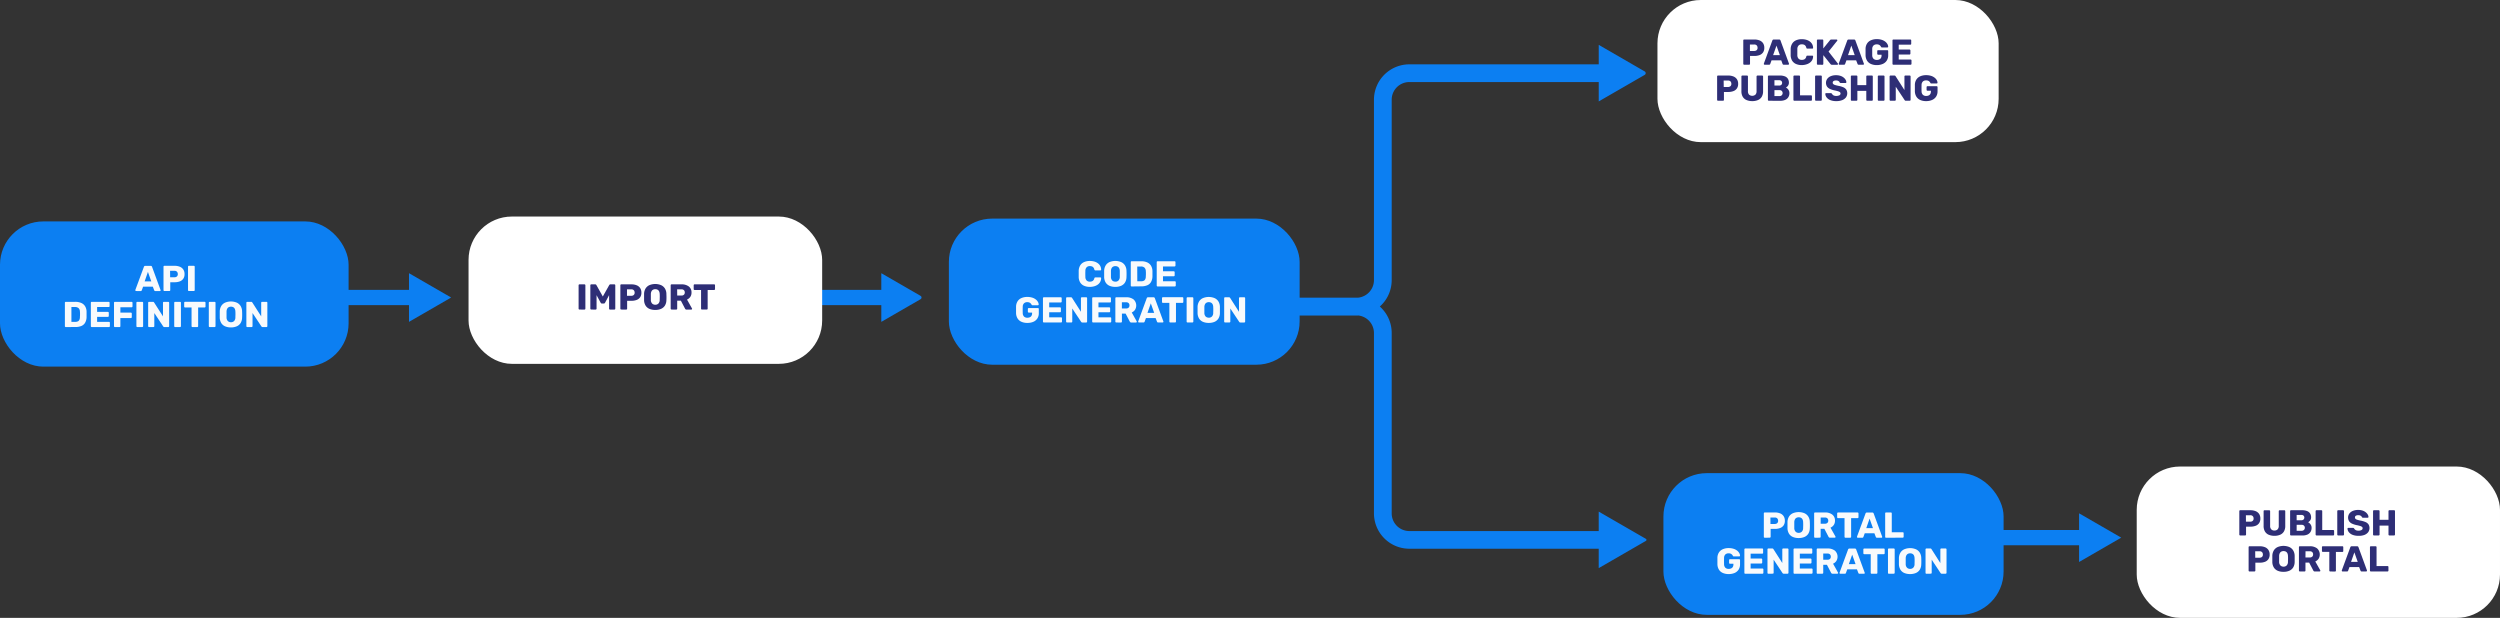 <svg xmlns="http://www.w3.org/2000/svg" viewBox="0 0 1873.62 463.06"><rect x="0" y="0" width="1873.62" height="463.06" fill="#333333" stroke="none"/><defs><style>.cls-1{fill:#0c7ff2;}.cls-2{fill:#fff;}.cls-3{fill:#f8fafc;}.cls-4{fill:#2e2e76;}</style></defs><g id="Layer_2" data-name="Layer 2"><g id="Layer_1-2" data-name="Layer 1"><polygon class="cls-1" points="306.52 217.26 171.23 217.26 171.23 228.69 306.52 228.69 306.52 241.22 338.11 222.98 306.52 204.74 306.52 217.26"></polygon><path class="cls-1" d="M689.93,221.74l-29.44-17v12.52H525.19v11.43h135.3v12.53l29.44-17A1.44,1.44,0,0,0,689.93,221.74Z"></path><polygon class="cls-1" points="1589.75 402.94 1558.16 384.7 1558.16 397.22 1422.86 397.22 1422.86 408.66 1558.16 408.66 1558.16 421.18 1589.75 402.94"></polygon><path class="cls-1" d="M1198.15,383.42V398H1056.21A13.25,13.25,0,0,1,1043,384.73V249.52a26.43,26.43,0,0,0-8.9-19.79,26.43,26.43,0,0,0,8.9-19.79V74.72a13.25,13.25,0,0,1,13.23-13.23h141.94V76l34.42-19.87a1.51,1.51,0,0,0,0-2.62l-34.42-19.88V48.22H1056.21a26.53,26.53,0,0,0-26.5,26.5V209.94A13.25,13.25,0,0,1,1018,223.07c-.51,0-1,0-1.54,0H901.05v13.42h115.43c.52,0,1,0,1.54-.05a13.25,13.25,0,0,1,11.69,13.13V384.73a26.53,26.53,0,0,0,26.5,26.51h141.94v14.54l35.34-20.4a.9.9,0,0,0,0-1.56Z"></path><rect class="cls-1" y="165.94" width="261.26" height="108.83" rx="32.47"></rect><rect class="cls-2" x="351.15" y="162.29" width="265.02" height="110.4" rx="32.47"></rect><path class="cls-3" d="M102,218.11a.53.53,0,0,1-.39-.17.54.54,0,0,1-.18-.39,1,1,0,0,1,0-.25L107.84,200a1.18,1.18,0,0,1,.34-.53,1.07,1.07,0,0,1,.72-.23h4a1.05,1.05,0,0,1,.72.23,1,1,0,0,1,.34.53l6.36,17.33a.53.53,0,0,1-.12.64.57.57,0,0,1-.42.17h-3.34a.79.79,0,0,1-.61-.2.85.85,0,0,1-.26-.36l-1.06-2.76h-7.26l-1,2.76a1.12,1.12,0,0,1-.24.36.87.87,0,0,1-.66.2Zm6.39-7.2h5l-2.53-7.13Z"></path><path class="cls-3" d="M123.22,218.11a.63.63,0,0,1-.49-.2.68.68,0,0,1-.19-.47V199.89a.65.65,0,0,1,.68-.68h7.61a10.3,10.3,0,0,1,3.93.69,5.66,5.66,0,0,1,2.6,2.07,6,6,0,0,1,.94,3.48,5.84,5.84,0,0,1-.94,3.43,5.47,5.47,0,0,1-2.6,2,10.93,10.93,0,0,1-3.93.65H127.6v5.91a.62.62,0,0,1-.21.47.65.65,0,0,1-.5.2Zm4.29-10.31h3.18a2.78,2.78,0,0,0,1.86-.59,2.24,2.24,0,0,0,.7-1.81,2.57,2.57,0,0,0-.6-1.73,2.44,2.44,0,0,0-2-.7h-3.18Z"></path><path class="cls-3" d="M141.59,218.11a.63.63,0,0,1-.49-.2.64.64,0,0,1-.19-.47V199.89a.66.66,0,0,1,.19-.49.7.7,0,0,1,.49-.19h3.64a.74.74,0,0,1,.5.19.63.63,0,0,1,.2.49v17.55a.61.61,0,0,1-.2.47.66.66,0,0,1-.5.2Z"></path><path class="cls-3" d="M49.31,245.11a.63.63,0,0,1-.49-.2.64.64,0,0,1-.19-.47V226.89a.66.66,0,0,1,.19-.49.7.7,0,0,1,.49-.19h7.06a11,11,0,0,1,4.54.85,6.4,6.4,0,0,1,2.88,2.49,8.15,8.15,0,0,1,1.09,4c0,.8,0,1.49,0,2.08s0,1.28,0,2.06a8.87,8.87,0,0,1-1.08,4.15,5.8,5.8,0,0,1-2.8,2.45,11.28,11.28,0,0,1-4.49.79Zm4.21-3.88h2.85a4.56,4.56,0,0,0,1.94-.37,2.38,2.38,0,0,0,1.17-1.15,4.57,4.57,0,0,0,.42-2.05c0-.52.06-1,.07-1.4s0-.83,0-1.24,0-.88-.07-1.38a3.64,3.64,0,0,0-1-2.69,3.87,3.87,0,0,0-2.7-.85H53.52Z"></path><path class="cls-3" d="M68.76,245.11a.63.63,0,0,1-.49-.2.68.68,0,0,1-.19-.47V226.89a.65.65,0,0,1,.68-.68H81.45a.65.65,0,0,1,.68.68v2.54a.65.65,0,0,1-.68.67H72.78v3.65h8.07a.63.63,0,0,1,.49.2.68.68,0,0,1,.19.5v2.35a.64.64,0,0,1-.19.47.63.63,0,0,1-.49.2H72.78v3.76h8.89a.69.69,0,0,1,.49.18.7.7,0,0,1,.19.49v2.54a.68.68,0,0,1-.19.47.63.63,0,0,1-.49.2Z"></path><path class="cls-3" d="M86.12,245.11a.63.63,0,0,1-.49-.2.68.68,0,0,1-.19-.47V226.89a.65.65,0,0,1,.68-.68h12.5a.7.7,0,0,1,.49.19.66.66,0,0,1,.19.49v2.73a.63.63,0,0,1-.19.48.66.66,0,0,1-.49.19h-8.4v4h7.86a.66.66,0,0,1,.49.2.74.74,0,0,1,.19.5v2.7a.68.68,0,0,1-.19.47.64.64,0,0,1-.49.21H90.22v6.1a.64.64,0,0,1-.19.47.61.61,0,0,1-.48.2Z"></path><path class="cls-3" d="M102.91,245.11a.63.63,0,0,1-.49-.2.68.68,0,0,1-.19-.47V226.89a.65.65,0,0,1,.68-.68h3.64a.76.76,0,0,1,.51.19.66.66,0,0,1,.2.49v17.55a.65.65,0,0,1-.2.47.69.69,0,0,1-.51.2Z"></path><path class="cls-3" d="M111.72,245.11a.61.61,0,0,1-.49-.2.64.64,0,0,1-.19-.47V226.89a.66.66,0,0,1,.19-.49.68.68,0,0,1,.49-.19h2.88a.89.89,0,0,1,.66.21,1.38,1.38,0,0,1,.26.31l6.63,10.37V226.89a.66.66,0,0,1,.19-.49.7.7,0,0,1,.49-.19h3.26a.65.65,0,0,1,.68.68v17.52a.72.72,0,0,1-.19.5.63.63,0,0,1-.49.2h-2.91a.87.87,0,0,1-.64-.21c-.13-.15-.22-.24-.26-.3l-6.63-10v9.83a.64.64,0,0,1-.19.47.61.61,0,0,1-.48.2Z"></path><path class="cls-3" d="M131.25,245.11a.63.63,0,0,1-.49-.2.64.64,0,0,1-.19-.47V226.89a.66.66,0,0,1,.19-.49.7.7,0,0,1,.49-.19h3.64a.72.72,0,0,1,.5.19.64.64,0,0,1,.21.49v17.55a.62.62,0,0,1-.21.47.65.65,0,0,1-.5.2Z"></path><path class="cls-3" d="M144.24,245.11a.61.61,0,0,1-.49-.2.64.64,0,0,1-.19-.47v-14h-4.84a.63.63,0,0,1-.49-.2.68.68,0,0,1-.19-.47v-2.89a.65.65,0,0,1,.68-.68h14.62a.65.65,0,0,1,.68.68v2.89a.68.68,0,0,1-.19.47.63.63,0,0,1-.49.2H148.5v14a.64.64,0,0,1-.19.47.61.61,0,0,1-.49.2Z"></path><path class="cls-3" d="M157.17,245.11a.63.63,0,0,1-.49-.2.64.64,0,0,1-.19-.47V226.89a.66.66,0,0,1,.19-.49.7.7,0,0,1,.49-.19h3.64a.72.72,0,0,1,.5.19.64.64,0,0,1,.21.49v17.55a.62.62,0,0,1-.21.47.65.65,0,0,1-.5.2Z"></path><path class="cls-3" d="M173.06,245.38a10.74,10.74,0,0,1-4.34-.81,6.22,6.22,0,0,1-2.88-2.44,8.28,8.28,0,0,1-1.15-4.09c0-.77,0-1.55,0-2.33s0-1.57,0-2.34a8.3,8.3,0,0,1,1.16-4.09,6.52,6.52,0,0,1,2.91-2.5,11.48,11.48,0,0,1,8.62,0,6.63,6.63,0,0,1,2.91,2.5,7.9,7.9,0,0,1,1.14,4.09q.06,1.15.06,2.34c0,.78,0,1.56-.06,2.33a7.88,7.88,0,0,1-1.13,4.09,6.35,6.35,0,0,1-2.89,2.44A10.76,10.76,0,0,1,173.06,245.38Zm0-3.88a3.25,3.25,0,0,0,2.35-.87,3.79,3.79,0,0,0,1-2.75c0-.79.05-1.54.05-2.24s0-1.43-.05-2.19a5,5,0,0,0-.48-2.07,2.66,2.66,0,0,0-1.15-1.17,3.66,3.66,0,0,0-1.69-.38,3.55,3.55,0,0,0-1.65.38,2.75,2.75,0,0,0-1.17,1.17,4.68,4.68,0,0,0-.49,2.07q0,1.14,0,2.19c0,.7,0,1.45,0,2.24a3.84,3.84,0,0,0,1,2.75A3.23,3.23,0,0,0,173.06,241.5Z"></path><path class="cls-3" d="M185.32,245.11a.61.61,0,0,1-.49-.2.64.64,0,0,1-.19-.47V226.89a.66.66,0,0,1,.19-.49.68.68,0,0,1,.49-.19h2.88a.89.89,0,0,1,.66.21,1.38,1.38,0,0,1,.26.31l6.63,10.37V226.89a.66.66,0,0,1,.19-.49.7.7,0,0,1,.49-.19h3.26a.65.65,0,0,1,.68.68v17.52a.72.72,0,0,1-.19.5.63.63,0,0,1-.49.2h-2.91a.87.87,0,0,1-.64-.21,2.48,2.48,0,0,1-.25-.3l-6.63-10v9.83a.68.68,0,0,1-.19.47.63.63,0,0,1-.49.2Z"></path><path class="cls-4" d="M434.31,232a.67.67,0,0,1-.68-.67V213.79a.65.65,0,0,1,.68-.68H438a.68.68,0,0,1,.5.19.64.64,0,0,1,.21.49v17.55a.64.64,0,0,1-.21.47.69.69,0,0,1-.5.2Z"></path><path class="cls-4" d="M443.11,232a.65.65,0,0,1-.47-.2.64.64,0,0,1-.21-.47V213.79a.68.68,0,0,1,.68-.68h2.94a.89.89,0,0,1,.67.23,1.36,1.36,0,0,1,.28.37l4.78,8.5,4.78-8.5a2.13,2.13,0,0,1,.29-.37.84.84,0,0,1,.66-.23h2.91a.69.69,0,0,1,.5.19.63.63,0,0,1,.2.49v17.55a.63.63,0,0,1-.2.47.7.7,0,0,1-.5.2h-3.24a.72.72,0,0,1-.5-.2.67.67,0,0,1-.2-.47V221.21l-3,5.64a1.69,1.69,0,0,1-.36.44.9.9,0,0,1-.6.18h-1.41a.93.93,0,0,1-.6-.18,1.66,1.66,0,0,1-.35-.44l-3.07-5.64v10.13a.67.67,0,0,1-.68.67Z"></path><path class="cls-4" d="M465.61,232a.65.65,0,0,1-.49-.2.66.66,0,0,1-.19-.47V213.79a.66.66,0,0,1,.19-.49.64.64,0,0,1,.49-.19h7.6a10.23,10.23,0,0,1,3.93.69,5.78,5.78,0,0,1,2.61,2.06,6.11,6.11,0,0,1,.94,3.49,5.93,5.93,0,0,1-.94,3.43,5.52,5.52,0,0,1-2.61,2,10.65,10.65,0,0,1-3.93.65H470v5.92a.67.67,0,0,1-.2.47.72.72,0,0,1-.5.2Zm4.29-10.31h3.18a2.74,2.74,0,0,0,1.86-.6,2.25,2.25,0,0,0,.69-1.81,2.54,2.54,0,0,0-.6-1.72,2.42,2.42,0,0,0-1.95-.71H469.9Z"></path><path class="cls-4" d="M491.06,232.28a10.74,10.74,0,0,1-4.34-.81,6.32,6.32,0,0,1-2.88-2.44,8.17,8.17,0,0,1-1.14-4.09q0-1.17,0-2.34c0-.78,0-1.56,0-2.33a8.23,8.23,0,0,1,1.15-4.1,6.56,6.56,0,0,1,2.91-2.49,11.48,11.48,0,0,1,8.62,0,6.56,6.56,0,0,1,2.91,2.49,7.94,7.94,0,0,1,1.14,4.1c0,.77.06,1.55.06,2.33s0,1.56-.06,2.34a8,8,0,0,1-1.12,4.09,6.42,6.42,0,0,1-2.9,2.44A10.76,10.76,0,0,1,491.06,232.28Zm0-3.89a3.24,3.24,0,0,0,2.35-.86,3.82,3.82,0,0,0,1-2.76c0-.79.05-1.53.05-2.24s0-1.43-.05-2.18a4.94,4.94,0,0,0-.48-2.07,2.66,2.66,0,0,0-1.15-1.17,3.54,3.54,0,0,0-1.69-.38,3.46,3.46,0,0,0-1.65.38,2.75,2.75,0,0,0-1.17,1.17,4.78,4.78,0,0,0-.49,2.07c0,.75,0,1.48,0,2.18s0,1.45,0,2.24a3.86,3.86,0,0,0,1,2.76A3.22,3.22,0,0,0,491.06,228.39Z"></path><path class="cls-4" d="M503.32,232a.67.67,0,0,1-.68-.67V213.79a.65.65,0,0,1,.68-.68h7.39a8.66,8.66,0,0,1,5.54,1.61,5.48,5.48,0,0,1,2,4.55,5.59,5.59,0,0,1-.92,3.24,5.78,5.78,0,0,1-2.45,2l3.72,6.65a.57.57,0,0,1,.09.29.51.51,0,0,1-.18.39.54.54,0,0,1-.39.18h-3.62a1,1,0,0,1-.76-.26,1.9,1.9,0,0,1-.35-.47l-3.1-5.94h-2.77v6a.67.67,0,0,1-.2.47.73.73,0,0,1-.51.2Zm4.21-10.5h3.12a2.67,2.67,0,0,0,1.92-.62,2.28,2.28,0,0,0,.64-1.68,2.41,2.41,0,0,0-.61-1.7,2.59,2.59,0,0,0-2-.65h-3.12Z"></path><path class="cls-4" d="M526.09,232a.65.65,0,0,1-.49-.2.66.66,0,0,1-.19-.47v-14h-4.84a.66.66,0,0,1-.49-.2.68.68,0,0,1-.19-.48v-2.88a.65.65,0,0,1,.68-.68h14.62a.66.66,0,0,1,.49.19.7.7,0,0,1,.19.49v2.88a.73.73,0,0,1-.19.48.66.66,0,0,1-.49.2h-4.84v14a.67.67,0,0,1-.68.67Z"></path><rect class="cls-1" x="1246.65" y="354.6" width="254.94" height="106.2" rx="32.47"></rect><path class="cls-3" d="M1322.58,403a.63.63,0,0,1-.49-.2.64.64,0,0,1-.19-.47V384.74a.66.66,0,0,1,.19-.49.7.7,0,0,1,.49-.19h7.61a10.21,10.21,0,0,1,3.92.69,5.69,5.69,0,0,1,2.61,2.07,6.1,6.1,0,0,1,.94,3.48,5.91,5.91,0,0,1-.94,3.43,5.49,5.49,0,0,1-2.61,2,10.84,10.84,0,0,1-3.92.65H1327v5.91a.65.65,0,0,1-.2.47.66.66,0,0,1-.5.2Zm4.29-10.31h3.18a2.78,2.78,0,0,0,1.86-.59,2.27,2.27,0,0,0,.69-1.81,2.61,2.61,0,0,0-.59-1.73,2.44,2.44,0,0,0-2-.7h-3.18Z"></path><path class="cls-3" d="M1348,403.23a10.76,10.76,0,0,1-4.35-.81,6.32,6.32,0,0,1-2.88-2.44,8.17,8.17,0,0,1-1.14-4.09c0-.77,0-1.55,0-2.33s0-1.57,0-2.34a8.3,8.3,0,0,1,1.15-4.09,6.52,6.52,0,0,1,2.91-2.5,11.5,11.5,0,0,1,8.63,0,6.55,6.55,0,0,1,2.9,2.5,7.9,7.9,0,0,1,1.14,4.09q.06,1.15.06,2.34c0,.78,0,1.56-.06,2.33a8,8,0,0,1-1.12,4.09,6.42,6.42,0,0,1-2.9,2.44A10.74,10.74,0,0,1,1348,403.23Zm0-3.88a3.27,3.27,0,0,0,2.35-.87,3.83,3.83,0,0,0,1-2.75c0-.79.05-1.54.05-2.24s0-1.43-.05-2.19a4.93,4.93,0,0,0-.47-2.06,2.75,2.75,0,0,0-1.16-1.18,3.65,3.65,0,0,0-1.68-.38,3.59,3.59,0,0,0-1.66.38,2.78,2.78,0,0,0-1.17,1.18,4.77,4.77,0,0,0-.49,2.06q0,1.14,0,2.19c0,.7,0,1.45,0,2.24a3.93,3.93,0,0,0,1,2.75A3.23,3.23,0,0,0,1348,399.35Z"></path><path class="cls-3" d="M1360.29,403a.63.63,0,0,1-.49-.2.64.64,0,0,1-.19-.47V384.74a.66.66,0,0,1,.19-.49.7.7,0,0,1,.49-.19h7.39a8.66,8.66,0,0,1,5.54,1.61,5.49,5.49,0,0,1,2,4.55,5.55,5.55,0,0,1-.92,3.24,5.8,5.8,0,0,1-2.45,2l3.73,6.64a.75.75,0,0,1,.08.3.54.54,0,0,1-.18.39.53.53,0,0,1-.39.17h-3.62a1,1,0,0,1-.76-.25,2.1,2.1,0,0,1-.35-.47l-3.1-5.94h-2.77v6a.65.65,0,0,1-.2.47.69.69,0,0,1-.51.2Zm4.21-10.5h3.13a2.66,2.66,0,0,0,1.91-.62,2.2,2.2,0,0,0,.64-1.67,2.39,2.39,0,0,0-.61-1.7,2.54,2.54,0,0,0-1.94-.65h-3.13Z"></path><path class="cls-3" d="M1383.06,403a.61.61,0,0,1-.49-.2.64.64,0,0,1-.19-.47v-14h-4.84a.63.63,0,0,1-.49-.2.68.68,0,0,1-.19-.47v-2.89a.65.65,0,0,1,.68-.68h14.62a.65.65,0,0,1,.68.68v2.89a.68.68,0,0,1-.19.47.63.63,0,0,1-.49.2h-4.84v14a.64.64,0,0,1-.19.47.61.61,0,0,1-.49.2Z"></path><path class="cls-3" d="M1392.3,403a.54.54,0,0,1-.4-.17.54.54,0,0,1-.18-.39.88.88,0,0,1,0-.24l6.39-17.34a1,1,0,0,1,.34-.53,1.05,1.05,0,0,1,.72-.23h4a1.09,1.09,0,0,1,.72.23,1.18,1.18,0,0,1,.34.53l6.35,17.34a.48.48,0,0,1,.06.24.54.54,0,0,1-.18.39.57.57,0,0,1-.42.17h-3.34a.8.8,0,0,1-.61-.2,1,1,0,0,1-.26-.36l-1.06-2.76h-7.25l-1,2.76a.83.83,0,0,1-.89.56Zm6.38-7.2h5l-2.52-7.13Z"></path><path class="cls-3" d="M1413.51,403a.63.63,0,0,1-.49-.2.67.67,0,0,1-.18-.47V384.74a.69.69,0,0,1,.18-.49.7.7,0,0,1,.49-.19h3.59a.7.7,0,0,1,.49.19.66.66,0,0,1,.19.49v14.15H1426a.66.66,0,0,1,.49.2.69.69,0,0,1,.19.5v2.7a.64.64,0,0,1-.19.47.63.63,0,0,1-.49.2Z"></path><path class="cls-3" d="M1295.56,430.23a10.56,10.56,0,0,1-4.44-.85,6.42,6.42,0,0,1-2.88-2.48,8.09,8.09,0,0,1-1.13-4c0-.78,0-1.6,0-2.47s0-1.71,0-2.5a7.65,7.65,0,0,1,1.14-3.89,6.59,6.59,0,0,1,2.91-2.43,10.66,10.66,0,0,1,4.4-.84,12,12,0,0,1,3.61.5,8.45,8.45,0,0,1,2.65,1.34,6.1,6.1,0,0,1,1.64,1.84,4.09,4.09,0,0,1,.6,2,.54.54,0,0,1-.17.4.6.6,0,0,1-.43.16h-4a.89.89,0,0,1-.45-.09.78.78,0,0,1-.26-.28,3.54,3.54,0,0,0-.56-.85,2.86,2.86,0,0,0-1-.77,3.65,3.65,0,0,0-1.67-.33,3.47,3.47,0,0,0-2.42.81,3.59,3.59,0,0,0-1,2.59c-.05,1.55-.05,3.12,0,4.7a3.77,3.77,0,0,0,1,2.73,3.52,3.52,0,0,0,2.47.84,4.56,4.56,0,0,0,1.81-.35,2.8,2.8,0,0,0,1.26-1.1,3.52,3.52,0,0,0,.46-1.9v-.51h-2.55a.64.64,0,0,1-.49-.21.68.68,0,0,1-.19-.5v-2a.68.68,0,0,1,.19-.5.64.64,0,0,1,.49-.21h6.84a.62.62,0,0,1,.49.21.68.68,0,0,1,.19.5v3.07a7.21,7.21,0,0,1-1.05,4,6.83,6.83,0,0,1-3,2.53A11,11,0,0,1,1295.56,430.23Z"></path><path class="cls-3" d="M1308,430a.63.63,0,0,1-.49-.2.64.64,0,0,1-.19-.47V411.74a.66.66,0,0,1,.19-.49.7.7,0,0,1,.49-.19h12.69a.7.7,0,0,1,.49.19.69.69,0,0,1,.18.49v2.54a.65.65,0,0,1-.18.48.66.66,0,0,1-.49.19H1312v3.65H1320a.63.63,0,0,1,.49.2.74.74,0,0,1,.19.5v2.35a.68.68,0,0,1-.19.47.63.63,0,0,1-.49.2H1312v3.76h8.88a.66.66,0,0,1,.49.19.62.62,0,0,1,.19.48v2.54a.64.64,0,0,1-.19.47.63.63,0,0,1-.49.2Z"></path><path class="cls-3" d="M1325.31,430a.63.63,0,0,1-.49-.2.64.64,0,0,1-.19-.47V411.74a.66.66,0,0,1,.19-.49.7.7,0,0,1,.49-.19h2.88a.87.87,0,0,1,.66.21,1.15,1.15,0,0,1,.26.31l6.63,10.37V411.74a.66.66,0,0,1,.19-.49.7.7,0,0,1,.49-.19h3.26a.7.7,0,0,1,.49.19.66.66,0,0,1,.19.49v17.52a.68.68,0,0,1-.19.5.63.63,0,0,1-.49.2h-2.91a.83.83,0,0,1-.63-.21,1.61,1.61,0,0,1-.26-.3l-6.63-10v9.83a.68.68,0,0,1-.19.47.63.63,0,0,1-.49.2Z"></path><path class="cls-3" d="M1344.84,430a.63.63,0,0,1-.49-.2.67.67,0,0,1-.18-.47V411.74a.69.69,0,0,1,.18-.49.7.7,0,0,1,.49-.19h12.69a.7.7,0,0,1,.49.19.66.66,0,0,1,.19.49v2.54a.62.62,0,0,1-.19.48.66.66,0,0,1-.49.19h-8.66v3.65h8.06a.61.61,0,0,1,.49.2.69.69,0,0,1,.19.5v2.35a.64.64,0,0,1-.19.47.61.61,0,0,1-.49.2h-8.06v3.76h8.88a.66.66,0,0,1,.49.19.62.62,0,0,1,.19.48v2.54a.64.64,0,0,1-.19.47.63.63,0,0,1-.49.2Z"></path><path class="cls-3" d="M1362.2,430a.64.64,0,0,1-.49-.2.67.67,0,0,1-.18-.47V411.74a.69.69,0,0,1,.18-.49.71.71,0,0,1,.49-.19h7.39a8.67,8.67,0,0,1,5.55,1.61,6.14,6.14,0,0,1,1.08,7.79,5.77,5.77,0,0,1-2.44,2l3.72,6.64a.75.75,0,0,1,.08.3.57.57,0,0,1-.17.39.54.54,0,0,1-.4.17h-3.61a1,1,0,0,1-.76-.25,2.18,2.18,0,0,1-.36-.47l-3.09-5.94h-2.77v6a.62.62,0,0,1-.21.47.65.65,0,0,1-.5.2Zm4.22-10.5h3.12a2.69,2.69,0,0,0,1.92-.62,2.23,2.23,0,0,0,.63-1.67,2.35,2.35,0,0,0-.61-1.7,2.51,2.51,0,0,0-1.94-.65h-3.12Z"></path><path class="cls-3" d="M1379.21,430a.53.53,0,0,1-.39-.17.54.54,0,0,1-.18-.39.88.88,0,0,1,0-.24l6.38-17.34a1.18,1.18,0,0,1,.34-.53,1.09,1.09,0,0,1,.72-.23h4a1.05,1.05,0,0,1,.72.23,1,1,0,0,1,.34.53l6.36,17.34a.48.48,0,0,1,.06.24.54.54,0,0,1-.18.39.57.57,0,0,1-.42.17h-3.34a.8.8,0,0,1-.61-.2.85.85,0,0,1-.26-.36l-1.06-2.76h-7.26l-1,2.76a1.12,1.12,0,0,1-.24.36.87.87,0,0,1-.66.2Zm6.39-7.2h5.05l-2.53-7.13Z"></path><path class="cls-3" d="M1402.69,430a.61.61,0,0,1-.49-.2.64.64,0,0,1-.19-.47v-14h-4.84a.63.63,0,0,1-.49-.2.68.68,0,0,1-.19-.47v-2.89a.65.65,0,0,1,.68-.68h14.62a.65.65,0,0,1,.68.68v2.89a.68.68,0,0,1-.19.47.63.63,0,0,1-.49.2H1407v14a.64.64,0,0,1-.19.47.61.61,0,0,1-.49.2Z"></path><path class="cls-3" d="M1415.62,430a.63.63,0,0,1-.49-.2.64.64,0,0,1-.19-.47V411.74a.66.66,0,0,1,.19-.49.7.7,0,0,1,.49-.19h3.64a.72.72,0,0,1,.5.19.64.64,0,0,1,.21.49v17.55a.62.62,0,0,1-.21.47.65.65,0,0,1-.5.2Z"></path><path class="cls-3" d="M1431.51,430.23a10.74,10.74,0,0,1-4.34-.81,6.22,6.22,0,0,1-2.88-2.44,8.28,8.28,0,0,1-1.15-4.09c0-.77,0-1.55,0-2.33s0-1.57,0-2.34a8.3,8.3,0,0,1,1.16-4.09,6.52,6.52,0,0,1,2.91-2.5,11.48,11.48,0,0,1,8.62,0,6.63,6.63,0,0,1,2.91,2.5,7.9,7.9,0,0,1,1.14,4.09q.06,1.15.06,2.34c0,.78,0,1.56-.06,2.33a7.88,7.88,0,0,1-1.13,4.09,6.35,6.35,0,0,1-2.89,2.44A10.76,10.76,0,0,1,1431.51,430.23Zm0-3.88a3.25,3.25,0,0,0,2.35-.87,3.79,3.79,0,0,0,1-2.75c0-.79.05-1.54.05-2.24s0-1.43-.05-2.19a4.92,4.92,0,0,0-.48-2.06,2.68,2.68,0,0,0-1.15-1.18,3.66,3.66,0,0,0-1.69-.38,3.55,3.55,0,0,0-1.65.38,2.78,2.78,0,0,0-1.17,1.18,4.63,4.63,0,0,0-.49,2.06q0,1.14,0,2.19c0,.7,0,1.45,0,2.24a3.84,3.84,0,0,0,1,2.75A3.23,3.23,0,0,0,1431.51,426.35Z"></path><path class="cls-3" d="M1443.77,430a.61.61,0,0,1-.49-.2.64.64,0,0,1-.19-.47V411.74a.66.66,0,0,1,.19-.49.68.68,0,0,1,.49-.19h2.88a.89.89,0,0,1,.66.21,1.38,1.38,0,0,1,.26.31L1454.2,422V411.74a.66.66,0,0,1,.19-.49.7.7,0,0,1,.49-.19h3.26a.7.7,0,0,1,.49.19.66.66,0,0,1,.19.49v17.52a.68.68,0,0,1-.19.5.63.63,0,0,1-.49.2h-2.91a.87.87,0,0,1-.64-.21,1.88,1.88,0,0,1-.25-.3l-6.63-10v9.83a.68.68,0,0,1-.19.47.63.63,0,0,1-.49.2Z"></path><rect class="cls-2" x="1601.36" y="349.64" width="272.26" height="113.41" rx="32.47"></rect><path class="cls-4" d="M1678.93,401.29a.63.63,0,0,1-.49-.2.64.64,0,0,1-.19-.47V383.07a.66.66,0,0,1,.19-.49.7.7,0,0,1,.49-.19h7.61a10.21,10.21,0,0,1,3.92.69,5.63,5.63,0,0,1,2.61,2.07,6,6,0,0,1,.94,3.48,5.84,5.84,0,0,1-.94,3.43,5.45,5.45,0,0,1-2.61,2,10.84,10.84,0,0,1-3.92.65h-3.24v5.91a.61.61,0,0,1-.2.47.65.65,0,0,1-.5.2Zm4.29-10.31h3.18a2.78,2.78,0,0,0,1.86-.59,2.24,2.24,0,0,0,.7-1.81,2.57,2.57,0,0,0-.6-1.73,2.44,2.44,0,0,0-2-.7h-3.18Z"></path><path class="cls-4" d="M1704.61,401.56a10.77,10.77,0,0,1-4.31-.79,6,6,0,0,1-2.84-2.46,8,8,0,0,1-1-4.22v-11a.69.69,0,0,1,.18-.49.7.7,0,0,1,.49-.19h3.51a.72.72,0,0,1,.5.19.63.63,0,0,1,.2.49v11a3.66,3.66,0,0,0,.85,2.63,3.14,3.14,0,0,0,2.39.88,3.18,3.18,0,0,0,2.38-.88,3.62,3.62,0,0,0,.85-2.63v-11a.64.64,0,0,1,.21-.49.68.68,0,0,1,.47-.19H1712a.73.73,0,0,1,.48.19.66.66,0,0,1,.2.49v11a8,8,0,0,1-1,4.22,6.07,6.07,0,0,1-2.83,2.46A10.55,10.55,0,0,1,1704.61,401.56Z"></path><path class="cls-4" d="M1717,401.29a.61.61,0,0,1-.49-.2.64.64,0,0,1-.19-.47V383.07a.66.66,0,0,1,.19-.49.68.68,0,0,1,.49-.19h8.28a9.7,9.7,0,0,1,3.83.65,4.62,4.62,0,0,1,2.22,1.85,5.44,5.44,0,0,1,.72,2.85,3.89,3.89,0,0,1-1.27,2.94,4,4,0,0,1-1,.71,4.81,4.81,0,0,1,1.84,1.59,4.33,4.33,0,0,1,.8,2.59,5.73,5.73,0,0,1-.8,3.07,5.24,5.24,0,0,1-2.34,2,9.16,9.16,0,0,1-3.76.68Zm4.21-11.39h3.53a2.2,2.2,0,0,0,1.67-.58,2,2,0,0,0,.56-1.44,1.92,1.92,0,0,0-.56-1.42,2.27,2.27,0,0,0-1.67-.55h-3.53Zm0,7.89H1725a2.27,2.27,0,0,0,1.76-3.81,2.32,2.32,0,0,0-1.76-.65h-3.77Z"></path><path class="cls-4" d="M1736.12,401.29a.63.63,0,0,1-.49-.2.68.68,0,0,1-.19-.47V383.07a.65.65,0,0,1,.68-.68h3.59a.65.65,0,0,1,.68.68v14.15h8.23a.66.66,0,0,1,.49.2.69.69,0,0,1,.19.5v2.7a.64.64,0,0,1-.19.47.63.63,0,0,1-.49.2Z"></path><path class="cls-4" d="M1752.34,401.29a.63.63,0,0,1-.49-.2.68.68,0,0,1-.19-.47V383.07a.65.65,0,0,1,.68-.68H1756a.76.76,0,0,1,.51.19.66.66,0,0,1,.2.49v17.55a.65.65,0,0,1-.2.47.69.69,0,0,1-.51.2Z"></path><path class="cls-4" d="M1767.56,401.56a11.54,11.54,0,0,1-4.51-.76,6.52,6.52,0,0,1-2.72-2,4.65,4.65,0,0,1-1-2.64.51.51,0,0,1,.18-.39.58.58,0,0,1,.42-.18h3.42a1.07,1.07,0,0,1,.59.14,1.48,1.48,0,0,1,.36.35,3.32,3.32,0,0,0,.61.78,3.13,3.13,0,0,0,1,.61,4.88,4.88,0,0,0,1.58.23,4.66,4.66,0,0,0,2.37-.49,1.47,1.47,0,0,0,.81-1.32,1.25,1.25,0,0,0-.44-1,4.21,4.21,0,0,0-1.4-.69,22.5,22.5,0,0,0-2.57-.63,16.3,16.3,0,0,1-3.51-1.12,5.47,5.47,0,0,1-2.22-1.81,5.28,5.28,0,0,1,.18-5.74,6.14,6.14,0,0,1,2.62-2,10.08,10.08,0,0,1,4-.73,10.32,10.32,0,0,1,3.3.49,7.38,7.38,0,0,1,2.41,1.3,6.26,6.26,0,0,1,1.48,1.71,3.83,3.83,0,0,1,.53,1.77.6.6,0,0,1-.15.39.52.52,0,0,1-.42.18H1771a1.13,1.13,0,0,1-.51-.11,1,1,0,0,1-.38-.35,1.87,1.87,0,0,0-.86-1,3.26,3.26,0,0,0-1.81-.45,3.51,3.51,0,0,0-1.86.42,1.42,1.42,0,0,0-.66,1.28,1.39,1.39,0,0,0,.36,1,3,3,0,0,0,1.23.7,19.38,19.38,0,0,0,2.35.62,17.91,17.91,0,0,1,4,1.15,5.12,5.12,0,0,1,2.24,1.78,5.39,5.39,0,0,1-.34,5.9,6.76,6.76,0,0,1-2.89,2A11.58,11.58,0,0,1,1767.56,401.56Z"></path><path class="cls-4" d="M1779.16,401.29a.69.69,0,0,1-.49-.18.66.66,0,0,1-.19-.49V383.07a.66.66,0,0,1,.19-.49.7.7,0,0,1,.49-.19h3.5a.76.76,0,0,1,.51.19.66.66,0,0,1,.2.49v6.51h6.68v-6.51a.65.65,0,0,1,.68-.68h3.51a.65.65,0,0,1,.68.68v17.55a.68.68,0,0,1-.19.47.63.63,0,0,1-.49.2h-3.51a.63.63,0,0,1-.49-.2.68.68,0,0,1-.19-.47V393.9h-6.68v6.72a.65.65,0,0,1-.2.47.69.69,0,0,1-.51.2Z"></path><path class="cls-4" d="M1685.9,428.29a.63.63,0,0,1-.49-.2.64.64,0,0,1-.19-.47V410.07a.66.66,0,0,1,.19-.49.7.7,0,0,1,.49-.19h7.61a10.21,10.21,0,0,1,3.92.69,5.63,5.63,0,0,1,2.61,2.07,6,6,0,0,1,.94,3.48,5.84,5.84,0,0,1-.94,3.43,5.45,5.45,0,0,1-2.61,2,10.84,10.84,0,0,1-3.92.65h-3.24v5.91a.61.61,0,0,1-.2.47.66.66,0,0,1-.5.2Zm4.29-10.31h3.18a2.78,2.78,0,0,0,1.86-.59,2.27,2.27,0,0,0,.69-1.81,2.56,2.56,0,0,0-.59-1.73,2.44,2.44,0,0,0-2-.7h-3.18Z"></path><path class="cls-4" d="M1711.36,428.56a10.76,10.76,0,0,1-4.35-.81,6.32,6.32,0,0,1-2.88-2.44,8.17,8.17,0,0,1-1.14-4.09c0-.77,0-1.55,0-2.33s0-1.57,0-2.34a8.3,8.3,0,0,1,1.15-4.09,6.52,6.52,0,0,1,2.91-2.5,11.5,11.5,0,0,1,8.63,0,6.55,6.55,0,0,1,2.9,2.5,8,8,0,0,1,1.15,4.09c0,.77,0,1.55,0,2.34s0,1.56,0,2.33a8,8,0,0,1-1.13,4.09,6.37,6.37,0,0,1-2.9,2.44A10.74,10.74,0,0,1,1711.36,428.56Zm0-3.88a3.27,3.27,0,0,0,2.35-.87,3.83,3.83,0,0,0,1-2.75c0-.79.06-1.54.06-2.24s0-1.43-.06-2.19a4.93,4.93,0,0,0-.47-2.06,2.7,2.7,0,0,0-1.16-1.18,3.65,3.65,0,0,0-1.68-.38,3.59,3.59,0,0,0-1.66.38,2.78,2.78,0,0,0-1.17,1.18,4.77,4.77,0,0,0-.49,2.06q0,1.14,0,2.19c0,.7,0,1.45,0,2.24a3.93,3.93,0,0,0,1,2.75A3.25,3.25,0,0,0,1711.36,424.68Z"></path><path class="cls-4" d="M1723.61,428.29a.63.63,0,0,1-.49-.2.64.64,0,0,1-.19-.47V410.07a.66.66,0,0,1,.19-.49.7.7,0,0,1,.49-.19H1731a8.66,8.66,0,0,1,5.54,1.61,6.16,6.16,0,0,1,1.09,7.79,5.8,5.8,0,0,1-2.45,2l3.73,6.64a.75.75,0,0,1,.08.3.54.54,0,0,1-.18.39.53.53,0,0,1-.39.17h-3.62a1,1,0,0,1-.76-.25,2.1,2.1,0,0,1-.35-.47l-3.1-5.94h-2.77v6a.65.65,0,0,1-.2.47.68.68,0,0,1-.5.2Zm4.21-10.5H1731a2.64,2.64,0,0,0,1.91-.62,2.2,2.2,0,0,0,.64-1.67,2.35,2.35,0,0,0-.61-1.7,2.54,2.54,0,0,0-1.94-.65h-3.13Z"></path><path class="cls-4" d="M1746.38,428.29a.63.63,0,0,1-.49-.2.64.64,0,0,1-.19-.47v-14h-4.84a.63.63,0,0,1-.49-.2.68.68,0,0,1-.19-.47v-2.89a.65.65,0,0,1,.68-.68h14.62a.7.7,0,0,1,.49.19.66.66,0,0,1,.19.49V413a.64.64,0,0,1-.19.47.63.63,0,0,1-.49.2h-4.84v14a.64.64,0,0,1-.19.47.61.61,0,0,1-.49.2Z"></path><path class="cls-4" d="M1755.62,428.29a.54.54,0,0,1-.4-.17.53.53,0,0,1-.17-.39.9.9,0,0,1,0-.24l6.39-17.34a1.1,1.1,0,0,1,.34-.53,1.05,1.05,0,0,1,.72-.23h4a1.05,1.05,0,0,1,.72.23,1.18,1.18,0,0,1,.34.53l6.36,17.34a.6.6,0,0,1,0,.24.54.54,0,0,1-.18.39.55.55,0,0,1-.42.17h-3.34a.8.8,0,0,1-.61-.2,1,1,0,0,1-.26-.36l-1.06-2.76h-7.25l-1,2.76a.87.87,0,0,1-.24.36.84.84,0,0,1-.65.2Zm6.38-7.2h5l-2.52-7.13Z"></path><path class="cls-4" d="M1776.84,428.29a.61.61,0,0,1-.49-.2.64.64,0,0,1-.19-.47V410.07a.66.66,0,0,1,.19-.49.68.68,0,0,1,.49-.19h3.58a.7.7,0,0,1,.49.19.66.66,0,0,1,.19.49v14.15h8.23a.65.65,0,0,1,.49.2.69.69,0,0,1,.19.5v2.7a.64.64,0,0,1-.19.47.61.61,0,0,1-.49.2Z"></path><rect class="cls-1" x="711.13" y="163.83" width="262.88" height="109.51" rx="32.47"></rect><path class="cls-3" d="M816.83,215a10.56,10.56,0,0,1-4.4-.84,6.35,6.35,0,0,1-2.87-2.46,8.13,8.13,0,0,1-1.13-4c0-.74,0-1.53,0-2.37s0-1.66,0-2.43a8.28,8.28,0,0,1,1.14-4,6.4,6.4,0,0,1,2.88-2.48,10.53,10.53,0,0,1,4.38-.84,12,12,0,0,1,3.31.44,8.3,8.3,0,0,1,2.67,1.3,6.22,6.22,0,0,1,1.78,2.05,6,6,0,0,1,.66,2.72.44.44,0,0,1-.15.4.6.6,0,0,1-.42.16H821a.94.94,0,0,1-.54-.14,1.17,1.17,0,0,1-.33-.56,3.13,3.13,0,0,0-1.23-2,4,4,0,0,0-2.11-.52,3.28,3.28,0,0,0-2.36.82,3.86,3.86,0,0,0-1,2.74c-.06,1.48-.06,3,0,4.54a3.86,3.86,0,0,0,1,2.74,3.28,3.28,0,0,0,2.36.82,4,4,0,0,0,2.12-.54,3,3,0,0,0,1.22-1.94,1,1,0,0,1,.32-.56,1,1,0,0,1,.55-.14h3.67a.6.6,0,0,1,.42.16.44.44,0,0,1,.15.4,6,6,0,0,1-.66,2.72,6.22,6.22,0,0,1-1.78,2.05,8.09,8.09,0,0,1-2.67,1.29A11.62,11.62,0,0,1,816.83,215Z"></path><path class="cls-3" d="M835.87,215a10.74,10.74,0,0,1-4.34-.81,6.38,6.38,0,0,1-2.88-2.44,8.2,8.2,0,0,1-1.14-4.09q0-1.17,0-2.34t0-2.34a8.2,8.2,0,0,1,1.15-4.09,6.5,6.5,0,0,1,2.91-2.49,11.48,11.48,0,0,1,8.62,0,6.56,6.56,0,0,1,2.91,2.49,7.9,7.9,0,0,1,1.14,4.09q.06,1.17.06,2.34t-.06,2.34a7.91,7.91,0,0,1-1.13,4.09,6.41,6.41,0,0,1-2.89,2.44A10.76,10.76,0,0,1,835.87,215Zm0-3.89a3.29,3.29,0,0,0,2.35-.86,3.83,3.83,0,0,0,1-2.76c0-.79,0-1.54,0-2.24s0-1.43,0-2.18a4.94,4.94,0,0,0-.48-2.07,2.66,2.66,0,0,0-1.15-1.17,3.54,3.54,0,0,0-1.69-.38,3.46,3.46,0,0,0-1.65.38,2.75,2.75,0,0,0-1.17,1.17,4.78,4.78,0,0,0-.49,2.07c0,.75,0,1.48,0,2.18s0,1.45,0,2.24a3.88,3.88,0,0,0,1,2.76A3.26,3.26,0,0,0,835.87,211.07Z"></path><path class="cls-3" d="M848.13,214.69a.66.66,0,0,1-.49-.2.68.68,0,0,1-.19-.48V196.46a.63.63,0,0,1,.19-.48.66.66,0,0,1,.49-.19h7.06a10.89,10.89,0,0,1,4.54.85,6.44,6.44,0,0,1,2.88,2.48,8.19,8.19,0,0,1,1.09,4c0,.79,0,1.49,0,2.08s0,1.28,0,2a8.91,8.91,0,0,1-1.08,4.16,5.78,5.78,0,0,1-2.8,2.44,11.27,11.27,0,0,1-4.49.8Zm4.21-3.89h2.85a4.57,4.57,0,0,0,1.94-.36,2.46,2.46,0,0,0,1.17-1.15,4.6,4.6,0,0,0,.42-2c0-.52.06-1,.07-1.41s0-.82,0-1.24,0-.87-.07-1.38a3.62,3.62,0,0,0-1-2.68,3.82,3.82,0,0,0-2.7-.85h-2.72Z"></path><path class="cls-3" d="M867.58,214.69a.66.66,0,0,1-.49-.2.68.68,0,0,1-.19-.48V196.46a.63.63,0,0,1,.19-.48.66.66,0,0,1,.49-.19h12.69a.66.66,0,0,1,.49.19.67.67,0,0,1,.19.48V199a.65.65,0,0,1-.68.68H871.6v3.64h8.07a.64.64,0,0,1,.49.21.67.67,0,0,1,.19.49v2.35a.68.68,0,0,1-.19.48.66.66,0,0,1-.49.2H871.6v3.75h8.89a.66.66,0,0,1,.49.19.7.7,0,0,1,.19.49V214a.73.73,0,0,1-.19.48.66.66,0,0,1-.49.2Z"></path><path class="cls-3" d="M769.93,242a10.56,10.56,0,0,1-4.44-.85,6.5,6.5,0,0,1-2.88-2.49,8.13,8.13,0,0,1-1.13-4c0-.77,0-1.6,0-2.47s0-1.7,0-2.5a7.71,7.71,0,0,1,1.15-3.88,6.38,6.38,0,0,1,2.9-2.43,10.69,10.69,0,0,1,4.4-.84,12.09,12.09,0,0,1,3.62.5,8.35,8.35,0,0,1,2.65,1.34,6.36,6.36,0,0,1,1.64,1.83,4.23,4.23,0,0,1,.6,2,.54.54,0,0,1-.18.41.6.6,0,0,1-.42.16h-4a.75.75,0,0,1-.44-.1.71.71,0,0,1-.26-.28,4.12,4.12,0,0,0-.56-.85,3.09,3.09,0,0,0-1-.77,3.84,3.84,0,0,0-1.68-.32,3.44,3.44,0,0,0-2.41.81,3.53,3.53,0,0,0-1,2.59c-.06,1.55-.06,3.11,0,4.7a3.73,3.73,0,0,0,1,2.72,3.55,3.55,0,0,0,2.48.84,4.32,4.32,0,0,0,1.8-.35,2.76,2.76,0,0,0,1.27-1.09,3.65,3.65,0,0,0,.46-1.91v-.51H771a.63.63,0,0,1-.48-.2.69.69,0,0,1-.19-.5v-2a.69.69,0,0,1,.19-.5.63.63,0,0,1,.48-.2h6.85a.66.66,0,0,1,.49.2.69.69,0,0,1,.19.5v3.08a7.15,7.15,0,0,1-1.06,4,6.78,6.78,0,0,1-3,2.52A10.83,10.83,0,0,1,769.93,242Z"></path><path class="cls-3" d="M782.32,241.69a.66.66,0,0,1-.49-.2.73.73,0,0,1-.19-.48V223.46a.67.67,0,0,1,.19-.48.66.66,0,0,1,.49-.19H795a.66.66,0,0,1,.49.19.63.63,0,0,1,.19.48V226a.66.66,0,0,1-.19.49.7.7,0,0,1-.49.19h-8.67v3.64h8.07a.62.62,0,0,1,.49.21.67.67,0,0,1,.19.49v2.35a.68.68,0,0,1-.19.48.65.65,0,0,1-.49.2h-8.07v3.75h8.89a.66.66,0,0,1,.49.19.7.7,0,0,1,.19.49V241a.73.73,0,0,1-.19.48.66.66,0,0,1-.49.2Z"></path><path class="cls-3" d="M799.68,241.69a.63.63,0,0,1-.48-.2A.68.68,0,0,1,799,241V223.46a.63.63,0,0,1,.19-.48.62.62,0,0,1,.48-.19h2.88a1,1,0,0,1,.67.2,1.65,1.65,0,0,1,.26.31l6.63,10.37V223.46a.63.63,0,0,1,.19-.48.64.64,0,0,1,.49-.19h3.26a.66.66,0,0,1,.49.19.67.67,0,0,1,.19.48V241a.74.74,0,0,1-.19.5.66.66,0,0,1-.49.2h-2.91a.83.83,0,0,1-.64-.22l-.26-.29-6.63-10V241a.68.68,0,0,1-.19.48.65.65,0,0,1-.49.2Z"></path><path class="cls-3" d="M819.22,241.69a.66.66,0,0,1-.49-.2.68.68,0,0,1-.19-.48V223.46a.63.63,0,0,1,.19-.48.66.66,0,0,1,.49-.19h12.69a.66.66,0,0,1,.49.19.67.67,0,0,1,.19.48V226a.65.65,0,0,1-.68.68h-8.67v3.64h8.07a.64.64,0,0,1,.49.21.67.67,0,0,1,.19.49v2.35a.68.68,0,0,1-.19.48.66.66,0,0,1-.49.2h-8.07v3.75h8.89a.63.63,0,0,1,.48.19.66.66,0,0,1,.19.49V241a.68.68,0,0,1-.19.48.64.64,0,0,1-.48.2Z"></path><path class="cls-3" d="M836.58,241.69a.66.66,0,0,1-.49-.2.68.68,0,0,1-.19-.48V223.46a.63.63,0,0,1,.19-.48.66.66,0,0,1,.49-.19H844a8.64,8.64,0,0,1,5.54,1.61,6.16,6.16,0,0,1,1.09,7.79,5.78,5.78,0,0,1-2.45,2l3.73,6.65a.67.67,0,0,1,.08.29.51.51,0,0,1-.18.39.54.54,0,0,1-.39.18h-3.62a1,1,0,0,1-.76-.26,2.1,2.1,0,0,1-.35-.47l-3.1-5.94h-2.77v6a.69.69,0,0,1-.2.48.72.72,0,0,1-.5.2Zm4.21-10.5h3.13a2.64,2.64,0,0,0,1.91-.62,2.24,2.24,0,0,0,.64-1.68,2.36,2.36,0,0,0-.61-1.7,2.58,2.58,0,0,0-1.94-.65h-3.13Z"></path><path class="cls-3" d="M853.59,241.69a.55.55,0,0,1-.4-.18.54.54,0,0,1-.17-.39.88.88,0,0,1,0-.24l6.38-17.33a1,1,0,0,1,1.06-.76h4a1,1,0,0,1,1.06.76l6.36,17.33a.6.6,0,0,1,.05.24.54.54,0,0,1-.17.39.58.58,0,0,1-.43.18H868a.86.86,0,0,1-.61-.2,1.2,1.2,0,0,1-.26-.37l-1.06-2.75h-7.25l-1,2.75a1.14,1.14,0,0,1-.25.37.87.87,0,0,1-.65.2Zm6.38-7.21H865l-2.53-7.13Z"></path><path class="cls-3" d="M877.06,241.69a.66.66,0,0,1-.49-.2.73.73,0,0,1-.19-.48V227h-4.83a.65.65,0,0,1-.49-.2.68.68,0,0,1-.19-.48v-2.89a.63.63,0,0,1,.19-.48.64.64,0,0,1,.49-.19h14.61a.64.64,0,0,1,.49.19.63.63,0,0,1,.19.48v2.89a.68.68,0,0,1-.19.48.65.65,0,0,1-.49.2h-4.83v14a.73.73,0,0,1-.19.48.66.66,0,0,1-.49.2Z"></path><path class="cls-3" d="M890,241.69a.65.65,0,0,1-.49-.2.68.68,0,0,1-.19-.48V223.46a.63.63,0,0,1,.19-.48.64.64,0,0,1,.49-.19h3.64a.69.69,0,0,1,.5.19.64.64,0,0,1,.2.48V241a.69.69,0,0,1-.2.48.7.7,0,0,1-.5.2Z"></path><path class="cls-3" d="M905.89,242a10.76,10.76,0,0,1-4.35-.81,6.38,6.38,0,0,1-2.88-2.44,8.2,8.2,0,0,1-1.14-4.09q0-1.17,0-2.34t0-2.34a8.2,8.2,0,0,1,1.16-4.09,6.42,6.42,0,0,1,2.9-2.49,11.5,11.5,0,0,1,8.63,0,6.61,6.61,0,0,1,2.91,2.49,8.09,8.09,0,0,1,1.14,4.09c0,.78,0,1.56,0,2.34s0,1.56,0,2.34a8,8,0,0,1-1.13,4.09,6.46,6.46,0,0,1-2.89,2.44A10.79,10.79,0,0,1,905.89,242Zm0-3.89a3.3,3.3,0,0,0,2.35-.86,3.79,3.79,0,0,0,1-2.76c0-.79.06-1.54.06-2.24s0-1.43-.06-2.18a4.79,4.79,0,0,0-.47-2.07,2.68,2.68,0,0,0-1.16-1.17,3.53,3.53,0,0,0-1.68-.38,3.47,3.47,0,0,0-1.66.38,2.75,2.75,0,0,0-1.17,1.17,4.78,4.78,0,0,0-.49,2.07c0,.75,0,1.48,0,2.18s0,1.45,0,2.24a3.93,3.93,0,0,0,1,2.76A3.25,3.25,0,0,0,905.89,238.07Z"></path><path class="cls-3" d="M918.14,241.69a.66.66,0,0,1-.49-.2.73.73,0,0,1-.19-.48V223.46a.67.67,0,0,1,.19-.48.66.66,0,0,1,.49-.19H921a1,1,0,0,1,.67.2,2.18,2.18,0,0,1,.26.31l6.63,10.37V223.46a.65.65,0,0,1,.67-.67h3.26a.64.64,0,0,1,.49.19.63.63,0,0,1,.19.48V241a.69.69,0,0,1-.19.5.65.65,0,0,1-.49.2h-2.9a.83.83,0,0,1-.64-.22,3.29,3.29,0,0,1-.26-.29l-6.63-10V241a.68.68,0,0,1-.19.48.66.66,0,0,1-.49.2Z"></path><rect class="cls-2" x="1242.18" width="255.7" height="106.52" rx="32.47"></rect><path class="cls-4" d="M1307.17,48.51a.66.66,0,0,1-.49-.2.72.72,0,0,1-.18-.48V30.29a.67.67,0,0,1,.18-.49.66.66,0,0,1,.49-.19h7.61a10.3,10.3,0,0,1,3.93.69,5.78,5.78,0,0,1,2.61,2.06,6.11,6.11,0,0,1,.93,3.49,5.93,5.93,0,0,1-.93,3.43,5.52,5.52,0,0,1-2.61,2,10.72,10.72,0,0,1-3.93.65h-3.23v5.91a.66.66,0,0,1-.21.48.69.69,0,0,1-.5.2Zm4.3-10.31h3.18a2.75,2.75,0,0,0,1.86-.6,2.25,2.25,0,0,0,.69-1.81,2.58,2.58,0,0,0-.6-1.73,2.46,2.46,0,0,0-1.95-.7h-3.18Z"></path><path class="cls-4" d="M1322.47,48.51a.53.53,0,0,1-.39-.18.51.51,0,0,1-.18-.39.88.88,0,0,1,0-.24l6.38-17.33a1.13,1.13,0,0,1,.34-.53,1.05,1.05,0,0,1,.72-.23h4a1,1,0,0,1,1.06.76l6.36,17.33a.47.47,0,0,1,0,.24.54.54,0,0,1-.17.39.58.58,0,0,1-.42.18h-3.35a.86.86,0,0,1-.61-.2,1.2,1.2,0,0,1-.26-.37l-1-2.75h-7.26l-1,2.75a1.14,1.14,0,0,1-.25.37.87.87,0,0,1-.65.2Zm6.39-7.21h5.05l-2.53-7.13Z"></path><path class="cls-4" d="M1350.4,48.78a10.56,10.56,0,0,1-4.4-.84,6.45,6.45,0,0,1-2.87-2.45,8.1,8.1,0,0,1-1.12-4q0-1.11,0-2.37t0-2.43a8.07,8.07,0,0,1,1.14-4,6.46,6.46,0,0,1,2.88-2.48,10.48,10.48,0,0,1,4.37-.84,11.69,11.69,0,0,1,3.32.45,8.13,8.13,0,0,1,2.66,1.29,6.22,6.22,0,0,1,1.78,2.05,6,6,0,0,1,.66,2.72.44.44,0,0,1-.15.4.57.57,0,0,1-.42.16h-3.66a1,1,0,0,1-.55-.14,1.16,1.16,0,0,1-.32-.56,3.18,3.18,0,0,0-1.24-2,4,4,0,0,0-2.11-.52,3.29,3.29,0,0,0-2.36.82,3.86,3.86,0,0,0-1,2.74c0,1.48,0,3,0,4.54a3.86,3.86,0,0,0,1,2.74,3.29,3.29,0,0,0,2.36.82,3.93,3.93,0,0,0,2.12-.54,3.05,3.05,0,0,0,1.23-1.94,1,1,0,0,1,.31-.56,1,1,0,0,1,.56-.14h3.66a.57.57,0,0,1,.42.16.44.44,0,0,1,.15.4,6,6,0,0,1-.66,2.72,6.22,6.22,0,0,1-1.78,2,8.13,8.13,0,0,1-2.66,1.29A11.69,11.69,0,0,1,1350.4,48.78Z"></path><path class="cls-4" d="M1362.35,48.51a.64.64,0,0,1-.48-.2.68.68,0,0,1-.19-.48V30.29a.64.64,0,0,1,.19-.49.63.63,0,0,1,.48-.19h3.43a.66.66,0,0,1,.49.19.68.68,0,0,1,.19.49v6l5-6.16a1.37,1.37,0,0,1,.37-.33,1.18,1.18,0,0,1,.69-.18h3.92a.5.5,0,0,1,.4.18.54.54,0,0,1,.17.39.57.57,0,0,1-.09.32l-6.52,8.15,7,9a.4.4,0,0,1,.11.32.53.53,0,0,1-.16.39.54.54,0,0,1-.41.18h-4a1.09,1.09,0,0,1-.74-.22,1.81,1.81,0,0,1-.34-.32l-5.38-6.67v6.53a.73.73,0,0,1-.19.48.66.66,0,0,1-.49.2Z"></path><path class="cls-4" d="M1378.6,48.51a.54.54,0,0,1-.39-.18.51.51,0,0,1-.18-.39.88.88,0,0,1,0-.24l6.38-17.33a1.13,1.13,0,0,1,.34-.53,1.09,1.09,0,0,1,.72-.23h4a1.05,1.05,0,0,1,.72.23,1,1,0,0,1,.34.53l6.36,17.33a.48.48,0,0,1,.06.24.51.51,0,0,1-.18.39.58.58,0,0,1-.42.18h-3.34a.84.84,0,0,1-.61-.2.93.93,0,0,1-.26-.37l-1.06-2.75h-7.26l-1,2.75a1.27,1.27,0,0,1-.24.37.91.91,0,0,1-.66.2ZM1385,41.3h5l-2.53-7.13Z"></path><path class="cls-4" d="M1406.59,48.78a10.61,10.61,0,0,1-4.45-.85,6.54,6.54,0,0,1-2.88-2.48,8.2,8.2,0,0,1-1.12-4c0-.77,0-1.59,0-2.47s0-1.7,0-2.49a7.62,7.62,0,0,1,1.14-3.89,6.52,6.52,0,0,1,2.91-2.43,10.66,10.66,0,0,1,4.4-.84,12,12,0,0,1,3.61.5,8.35,8.35,0,0,1,2.65,1.34,6.36,6.36,0,0,1,1.64,1.83,4.23,4.23,0,0,1,.6,2,.54.54,0,0,1-.18.41.57.57,0,0,1-.42.16h-4a.89.89,0,0,1-.45-.09.82.82,0,0,1-.26-.29,4.12,4.12,0,0,0-.56-.85,3.09,3.09,0,0,0-1-.77,3.79,3.79,0,0,0-1.67-.32,3.47,3.47,0,0,0-2.42.81,3.57,3.57,0,0,0-1,2.59c0,1.55,0,3.11,0,4.7a3.73,3.73,0,0,0,1,2.72,3.52,3.52,0,0,0,2.47.84,4.4,4.4,0,0,0,1.81-.35,2.78,2.78,0,0,0,1.26-1.09,3.56,3.56,0,0,0,.46-1.91V41h-2.55a.65.65,0,0,1-.49-.2.69.69,0,0,1-.19-.5v-2a.69.69,0,0,1,.19-.5.65.65,0,0,1,.49-.2h6.84a.65.65,0,0,1,.49.2.69.69,0,0,1,.19.5v3.08a7.15,7.15,0,0,1-1.06,4,6.67,6.67,0,0,1-3,2.52A10.79,10.79,0,0,1,1406.59,48.78Z"></path><path class="cls-4" d="M1419,48.51a.65.65,0,0,1-.49-.2.68.68,0,0,1-.19-.48V30.29a.65.65,0,0,1,.68-.68h12.68a.65.65,0,0,1,.68.68v2.53a.66.66,0,0,1-.19.49.68.68,0,0,1-.49.19H1423v3.64h8.07a.6.6,0,0,1,.48.21.68.68,0,0,1,.2.49v2.35a.69.69,0,0,1-.2.48.63.63,0,0,1-.48.2H1423v3.75h8.88a.65.65,0,0,1,.68.68v2.53a.68.68,0,0,1-.19.48.66.66,0,0,1-.49.2Z"></path><path class="cls-4" d="M1287.57,75.51a.66.66,0,0,1-.49-.2.73.73,0,0,1-.19-.48V57.29a.68.68,0,0,1,.19-.49.66.66,0,0,1,.49-.19h7.61a10.21,10.21,0,0,1,3.92.69,5.68,5.68,0,0,1,2.61,2.06,6,6,0,0,1,.94,3.49,5.86,5.86,0,0,1-.94,3.43,5.43,5.43,0,0,1-2.61,2,10.63,10.63,0,0,1-3.92.65H1292v5.91a.66.66,0,0,1-.21.48.69.69,0,0,1-.5.2Zm4.29-10.31H1295a2.74,2.74,0,0,0,1.86-.6,2.22,2.22,0,0,0,.7-1.81,2.58,2.58,0,0,0-.6-1.73,2.47,2.47,0,0,0-2-.7h-3.18Z"></path><path class="cls-4" d="M1313.25,75.78a10.76,10.76,0,0,1-4.31-.8,6.08,6.08,0,0,1-2.84-2.45,8.08,8.08,0,0,1-1-4.23v-11a.64.64,0,0,1,.19-.49.63.63,0,0,1,.48-.19h3.51a.68.68,0,0,1,.5.19.62.62,0,0,1,.21.49v11a3.7,3.7,0,0,0,.84,2.64,3.7,3.7,0,0,0,4.77,0,3.66,3.66,0,0,0,.85-2.64v-11a.62.62,0,0,1,.21-.49.64.64,0,0,1,.47-.19h3.53a.68.68,0,0,1,.48.19.65.65,0,0,1,.2.49v11a8.08,8.08,0,0,1-1,4.23,6.1,6.1,0,0,1-2.83,2.45A10.55,10.55,0,0,1,1313.25,75.78Z"></path><path class="cls-4" d="M1325.64,75.51a.65.65,0,0,1-.49-.2.68.68,0,0,1-.19-.48V57.29a.65.65,0,0,1,.68-.68h8.28a9.7,9.7,0,0,1,3.83.65,4.62,4.62,0,0,1,2.22,1.85,5.44,5.44,0,0,1,.72,2.85,3.74,3.74,0,0,1-.37,1.71,3.84,3.84,0,0,1-.9,1.23,4,4,0,0,1-1,.7,4.89,4.89,0,0,1,1.84,1.59,4.36,4.36,0,0,1,.8,2.6,5.69,5.69,0,0,1-.8,3.06,5.18,5.18,0,0,1-2.34,2,9.15,9.15,0,0,1-3.76.69Zm4.21-11.39h3.53a2.24,2.24,0,0,0,1.67-.58,2,2,0,0,0,.56-1.45,1.92,1.92,0,0,0-.56-1.42,2.27,2.27,0,0,0-1.67-.55h-3.53Zm0,7.88h3.77a2.24,2.24,0,0,0,1.77-.67,2.34,2.34,0,0,0,0-3.14,2.32,2.32,0,0,0-1.76-.65h-3.77Z"></path><path class="cls-4" d="M1344.76,75.51a.66.66,0,0,1-.49-.2.73.73,0,0,1-.19-.48V57.29a.68.68,0,0,1,.19-.49.66.66,0,0,1,.49-.19h3.59a.66.66,0,0,1,.49.19.68.68,0,0,1,.19.49V71.43h8.23a.64.64,0,0,1,.49.21.67.67,0,0,1,.19.49v2.7a.68.68,0,0,1-.19.48.66.66,0,0,1-.49.2Z"></path><path class="cls-4" d="M1361,75.51a.66.66,0,0,1-.49-.2.73.73,0,0,1-.19-.48V57.29a.68.68,0,0,1,.19-.49.66.66,0,0,1,.49-.19h3.64a.72.72,0,0,1,.51.19.65.65,0,0,1,.2.49V74.83a.69.69,0,0,1-.2.48.73.73,0,0,1-.51.2Z"></path><path class="cls-4" d="M1376.2,75.78a11.52,11.52,0,0,1-4.51-.77,6.42,6.42,0,0,1-2.72-2,4.68,4.68,0,0,1-1-2.65.54.54,0,0,1,.18-.39.57.57,0,0,1,.42-.17H1372a1.08,1.08,0,0,1,.59.13,1.49,1.49,0,0,1,.36.35,3.12,3.12,0,0,0,.62.78,2.7,2.7,0,0,0,1,.61,5.86,5.86,0,0,0,4-.25,1.5,1.5,0,0,0,.81-1.33,1.28,1.28,0,0,0-.44-1,4,4,0,0,0-1.4-.68,24.49,24.49,0,0,0-2.57-.64,15.77,15.77,0,0,1-3.51-1.12,5.39,5.39,0,0,1-2.22-1.81,5.28,5.28,0,0,1,.18-5.74,6.12,6.12,0,0,1,2.62-2,9.91,9.91,0,0,1,4-.73,10.16,10.16,0,0,1,3.31.49,7.42,7.42,0,0,1,2.4,1.29,6.15,6.15,0,0,1,1.48,1.72,3.83,3.83,0,0,1,.53,1.76.6.6,0,0,1-.15.4.54.54,0,0,1-.42.17h-3.59a1,1,0,0,1-.51-.11,1,1,0,0,1-.38-.35,1.9,1.9,0,0,0-.86-1,3.34,3.34,0,0,0-1.81-.44,3.51,3.51,0,0,0-1.86.42,1.41,1.41,0,0,0-.66,1.28,1.37,1.37,0,0,0,.36.94,3,3,0,0,0,1.23.71,24,24,0,0,0,2.35.62,18,18,0,0,1,4,1.14,5.08,5.08,0,0,1,2.24,1.79,5.39,5.39,0,0,1-.34,5.9,6.66,6.66,0,0,1-2.89,2A11.57,11.57,0,0,1,1376.2,75.78Z"></path><path class="cls-4" d="M1387.8,75.51a.66.66,0,0,1-.49-.19.64.64,0,0,1-.19-.49V57.29a.64.64,0,0,1,.19-.49.66.66,0,0,1,.49-.19h3.5a.72.72,0,0,1,.51.19.65.65,0,0,1,.2.49v6.5h6.68v-6.5a.68.68,0,0,1,.19-.49.66.66,0,0,1,.49-.19h3.51a.66.66,0,0,1,.49.19.68.68,0,0,1,.19.49V74.83a.73.73,0,0,1-.19.48.66.66,0,0,1-.49.2h-3.51a.66.66,0,0,1-.49-.2.73.73,0,0,1-.19-.48V68.11H1392v6.72a.69.69,0,0,1-.2.48.73.73,0,0,1-.51.2Z"></path><path class="cls-4" d="M1408,75.51a.66.66,0,0,1-.49-.2.68.68,0,0,1-.19-.48V57.29a.64.64,0,0,1,.19-.49.66.66,0,0,1,.49-.19h3.64a.68.68,0,0,1,.5.19.62.62,0,0,1,.21.49V74.83a.66.66,0,0,1-.21.48.69.69,0,0,1-.5.2Z"></path><path class="cls-4" d="M1416.84,75.51a.66.66,0,0,1-.49-.2.73.73,0,0,1-.19-.48V57.29a.68.68,0,0,1,.19-.49.66.66,0,0,1,.49-.19h2.88a1,1,0,0,1,.67.2,2.18,2.18,0,0,1,.26.31l6.63,10.37V57.29a.64.64,0,0,1,.67-.68h3.26a.65.65,0,0,1,.68.68V74.81a.69.69,0,0,1-.19.5.65.65,0,0,1-.49.2h-2.9a.81.81,0,0,1-.64-.22,3.29,3.29,0,0,1-.26-.29l-6.63-10v9.82a.68.68,0,0,1-.19.48.66.66,0,0,1-.49.2Z"></path><path class="cls-4" d="M1443.55,75.78a10.56,10.56,0,0,1-4.44-.85,6.54,6.54,0,0,1-2.88-2.48,8.1,8.1,0,0,1-1.13-4c0-.77,0-1.59,0-2.47s0-1.7,0-2.49a7.62,7.62,0,0,1,1.14-3.89,6.52,6.52,0,0,1,2.91-2.43,10.69,10.69,0,0,1,4.4-.84,12,12,0,0,1,3.61.5,8.24,8.24,0,0,1,2.65,1.34,6.25,6.25,0,0,1,1.65,1.83,4.1,4.1,0,0,1,.59,2,.53.53,0,0,1-.17.41.6.6,0,0,1-.42.16h-4a.89.89,0,0,1-.45-.09.93.93,0,0,1-.26-.29,4,4,0,0,0-.55-.85,3.14,3.14,0,0,0-1-.77,3.76,3.76,0,0,0-1.67-.32,3.49,3.49,0,0,0-2.42.81,3.57,3.57,0,0,0-1,2.59c-.05,1.55-.05,3.11,0,4.7a3.73,3.73,0,0,0,1,2.72,3.52,3.52,0,0,0,2.47.84,4.4,4.4,0,0,0,1.81-.35,2.78,2.78,0,0,0,1.26-1.09,3.56,3.56,0,0,0,.46-1.91V68h-2.55a.66.66,0,0,1-.49-.2.69.69,0,0,1-.19-.5v-2a.69.69,0,0,1,.19-.5.66.66,0,0,1,.49-.2h6.85a.66.66,0,0,1,.49.2.74.74,0,0,1,.19.5v3.08a7.24,7.24,0,0,1-1.06,4,6.75,6.75,0,0,1-3,2.52A10.79,10.79,0,0,1,1443.55,75.78Z"></path></g></g></svg>